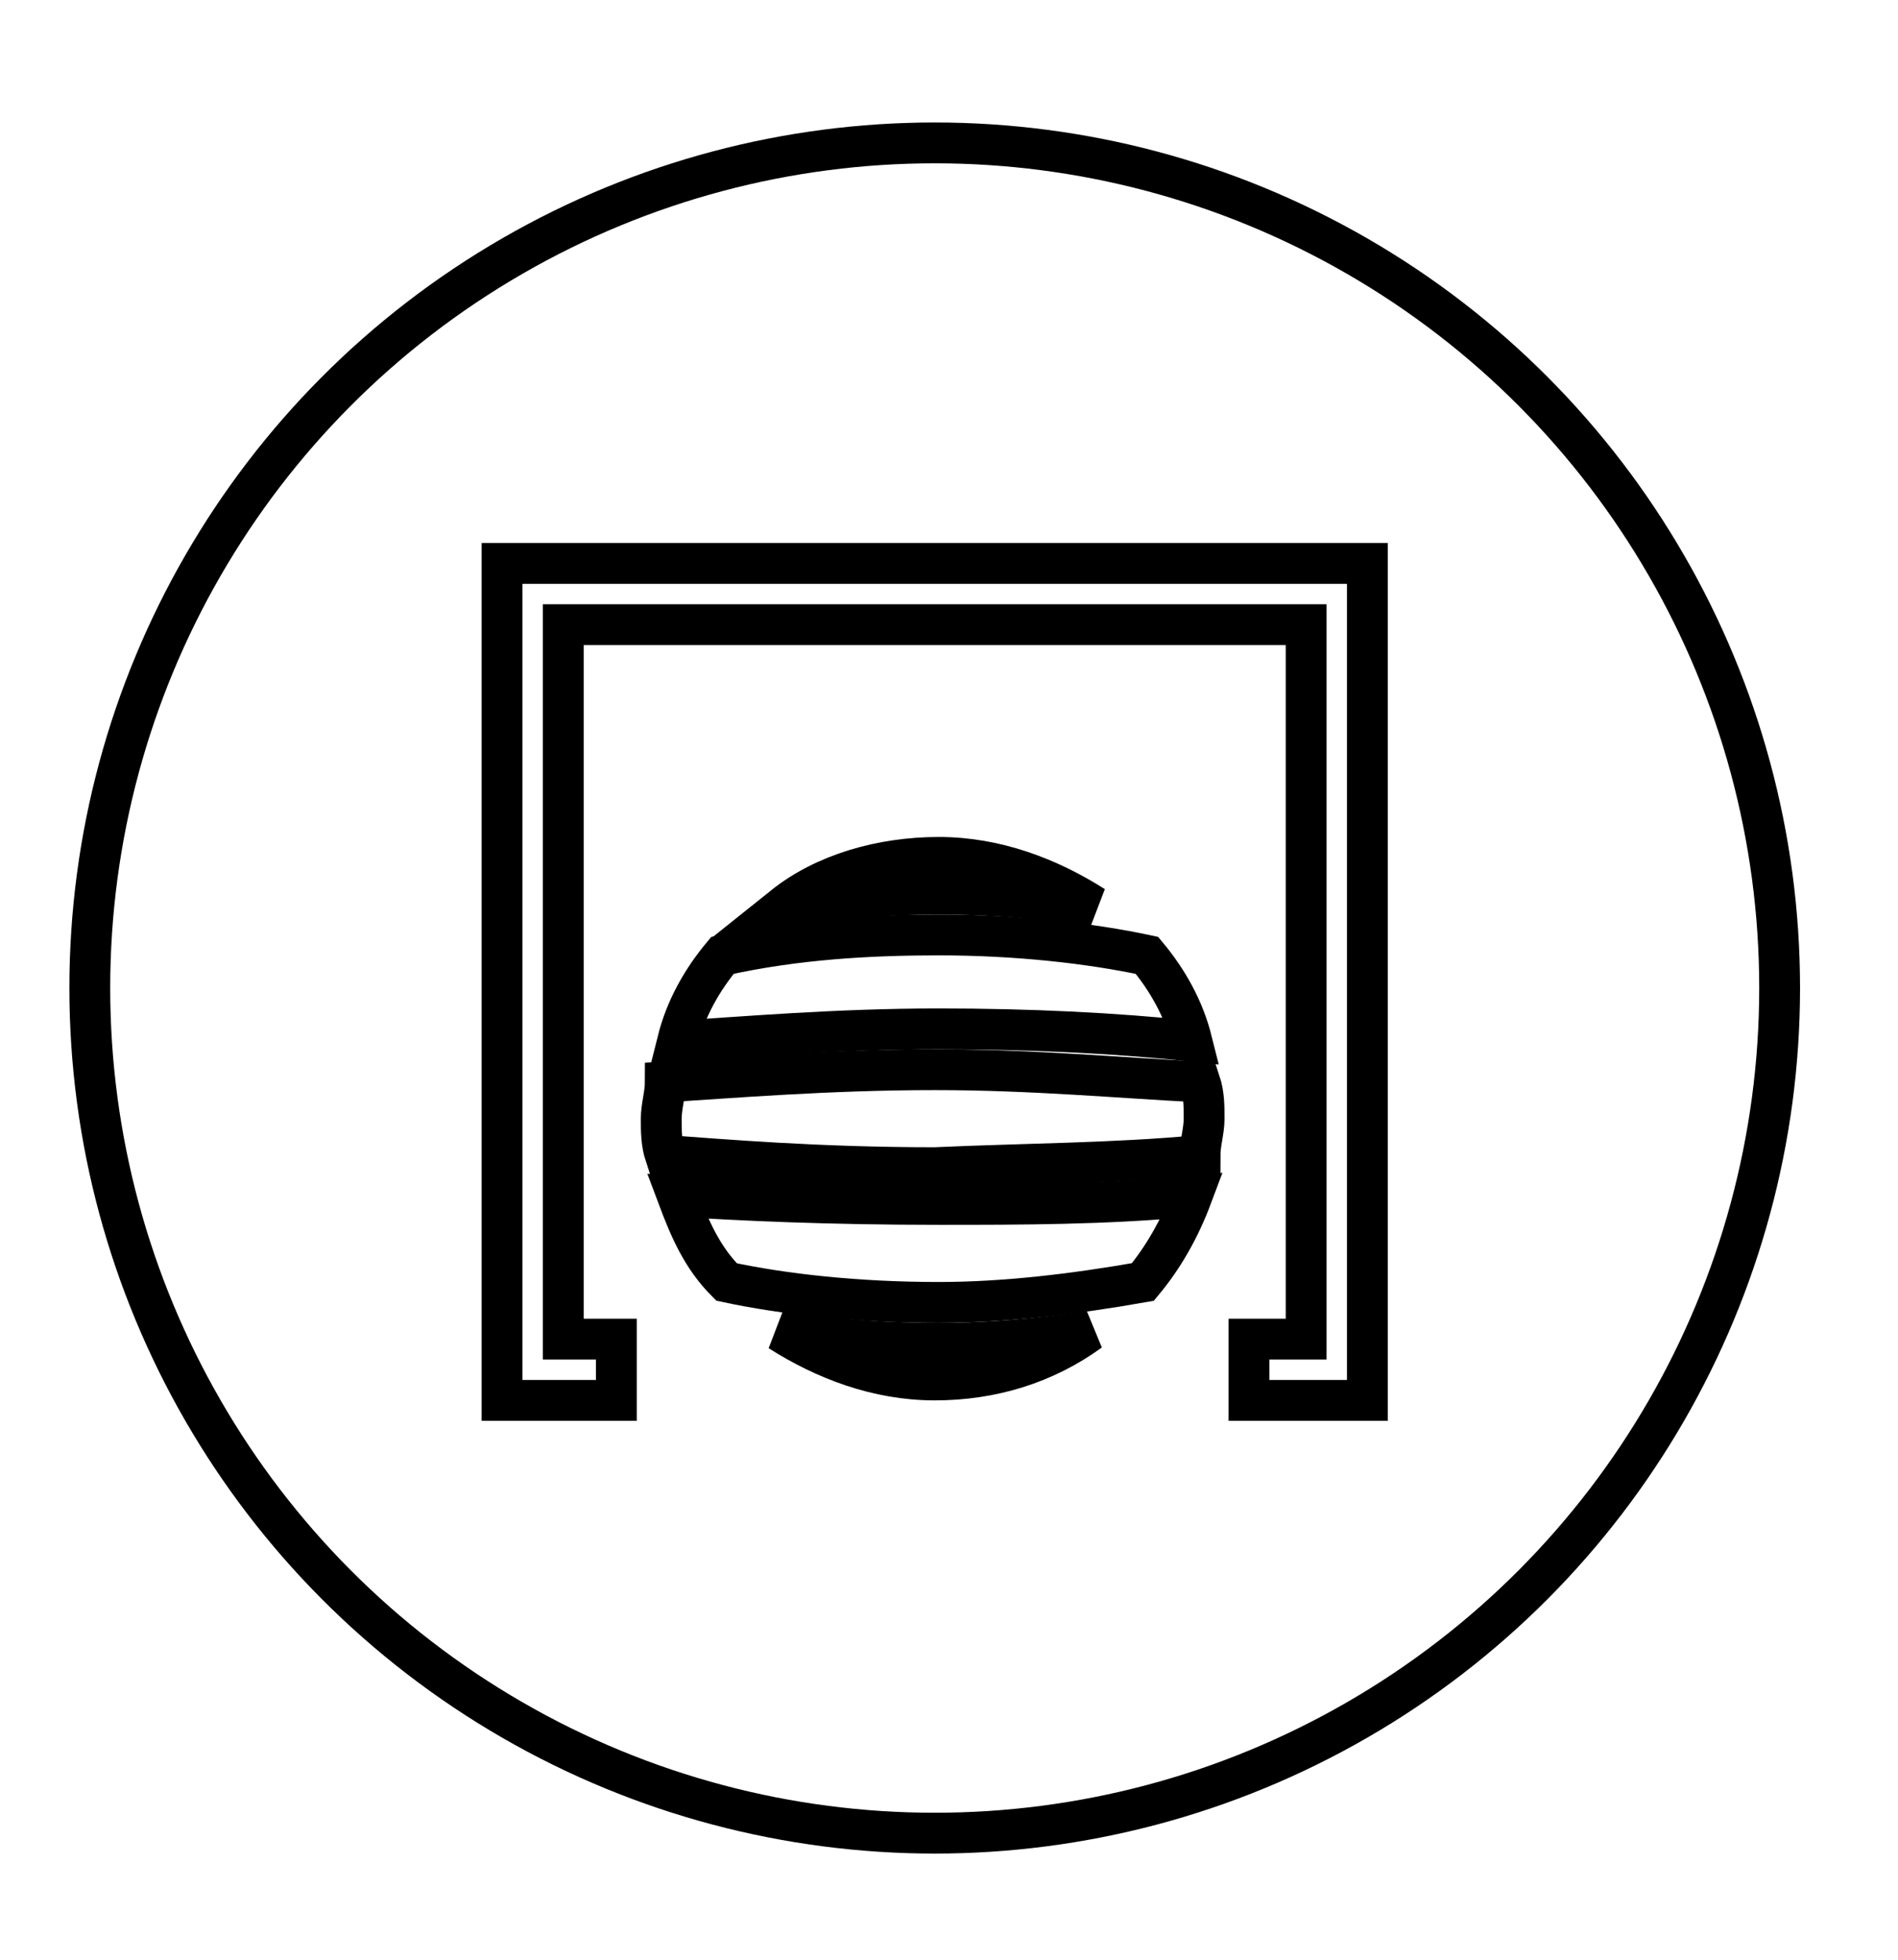 <?xml version="1.0" encoding="utf-8"?>
<svg version="1.1" id="Capa_1" x="0px" y="0px" viewBox="0 0 46.5 48" style="enable-background:new 0 0 46.5 48;" xmlns="http://www.w3.org/2000/svg">
  <style type="text/css">
	.st0{display:none;}
	.st1{display:inline;opacity:0.7;}
	.st2{fill:#2C3963;}
	.st3{display:inline;}
	.st4{clip-path:url(#SVGID_2_);fill:#FFFFFF;}
	.st5{fill:#FFFFFF;}
	.st6{opacity:0.7;clip-path:url(#SVGID_4_);fill:#2C3963;enable-background:new    ;}
	.st7{display:inline;opacity:0.71;}
	.st8{fill:#008341;}
	.st9{opacity:0.72;clip-path:url(#SVGID_6_);fill:#008A3F;enable-background:new    ;}
	.st10{fill:#678432;}
	.st11{clip-path:url(#SVGID_8_);fill:#678432;}
	.st12{display:none;clip-path:url(#SVGID_10_);fill:#5A682E;}
	.st13{fill:#DC3F47;}
	.st14{clip-path:url(#SVGID_12_);}
	.st15{display:none;fill:#D73C52;}
</style>
  <g id="GORDO-NOSELECCIONADO" style="">
    <g>
      <circle class="st13" cx="22.9" cy="24.2" r="20.7" style="stroke: rgb(0, 0, 0); vector-effect: non-scaling-stroke; fill: none;"/>
    </g>
    <g>
      <g>
        <defs>
          <circle id="SVGID_11_" cx="22.9" cy="24.2" r="20.7"/>
        </defs>
        <clipPath id="SVGID_12_">
          <circle cx="22.9" cy="24.2" r="20.7" style="overflow: visible;"/>
        </clipPath>
        <g class="st14">
          <g>
            <g>
              <polygon class="st5" points="33.5,34.3 30.6,34.3 30.6,32.8 32,32.8 32,15.3 13.8,15.3 13.8,32.8 15.1,32.8 15.1,34.3 &#10;&#9;&#9;&#9;&#9;&#9;&#9;&#9;12.3,34.3 12.3,13.8 33.5,13.8 &#9;&#9;&#9;&#9;&#9;&#9;" style="stroke: rgb(0, 0, 0); vector-effect: non-scaling-stroke; fill: none;"/>
            </g>
          </g>
          <g>
            <path class="st5" d="M29.4,28.3c0-0.3,0.1-0.6,0.1-0.9s0-0.6-0.1-0.9c-2-0.1-4.1-0.3-6.5-0.3c-2.6,0-5,0.2-6.6,0.3 c0,0.3-0.1,0.6-0.1,0.9s0,0.6,0.1,0.9c1.4,0.1,3.7,0.3,6.6,0.3C25.1,28.5,27.3,28.5,29.4,28.3z" style="stroke: rgb(0, 0, 0); vector-effect: non-scaling-stroke; fill: none;"/>
            <path class="st5" d="M28,31.4c0.5-0.6,0.9-1.3,1.2-2.1c-2.1,0.2-4.2,0.2-6.2,0.2c-2.7,0-4.9-0.1-6.4-0.2 c0.3,0.8,0.6,1.5,1.2,2.1c1.4,0.3,3.2,0.5,5.2,0.5C24.6,31.9,26.3,31.7,28,31.4z" style="stroke: rgb(0, 0, 0); vector-effect: non-scaling-stroke; fill: none;"/>
            <path class="st5" d="M17.7,23.4c-0.5,0.6-0.9,1.3-1.1,2.1c1.6-0.1,3.9-0.3,6.4-0.3c2.2,0,4.3,0.1,6.2,0.3 c-0.2-0.8-0.6-1.5-1.1-2.1c-1.4-0.3-3.2-0.5-5.1-0.5C21.3,22.9,19.5,23,17.7,23.4z" style="stroke: rgb(0, 0, 0); vector-effect: non-scaling-stroke; fill: none;"/>
            <path class="st5" d="M23,21.9c1.3,0,2.6,0.1,3.8,0.3C25.7,21.5,24.4,21,23,21s-2.8,0.4-3.8,1.2C20.4,22,21.7,21.9,23,21.9z" style="stroke: rgb(0, 0, 0); vector-effect: non-scaling-stroke; fill: none;"/>
            <path class="st5" d="M23,32.9c-1.4,0-2.7-0.1-3.9-0.3c1.1,0.7,2.4,1.2,3.8,1.2s2.7-0.4,3.8-1.2C25.4,32.8,24.2,32.9,23,32.9z" style="stroke: rgb(0, 0, 0); vector-effect: non-scaling-stroke; fill: none;"/>
          </g>
        </g>
      </g>
    </g>
  </g>
</svg>